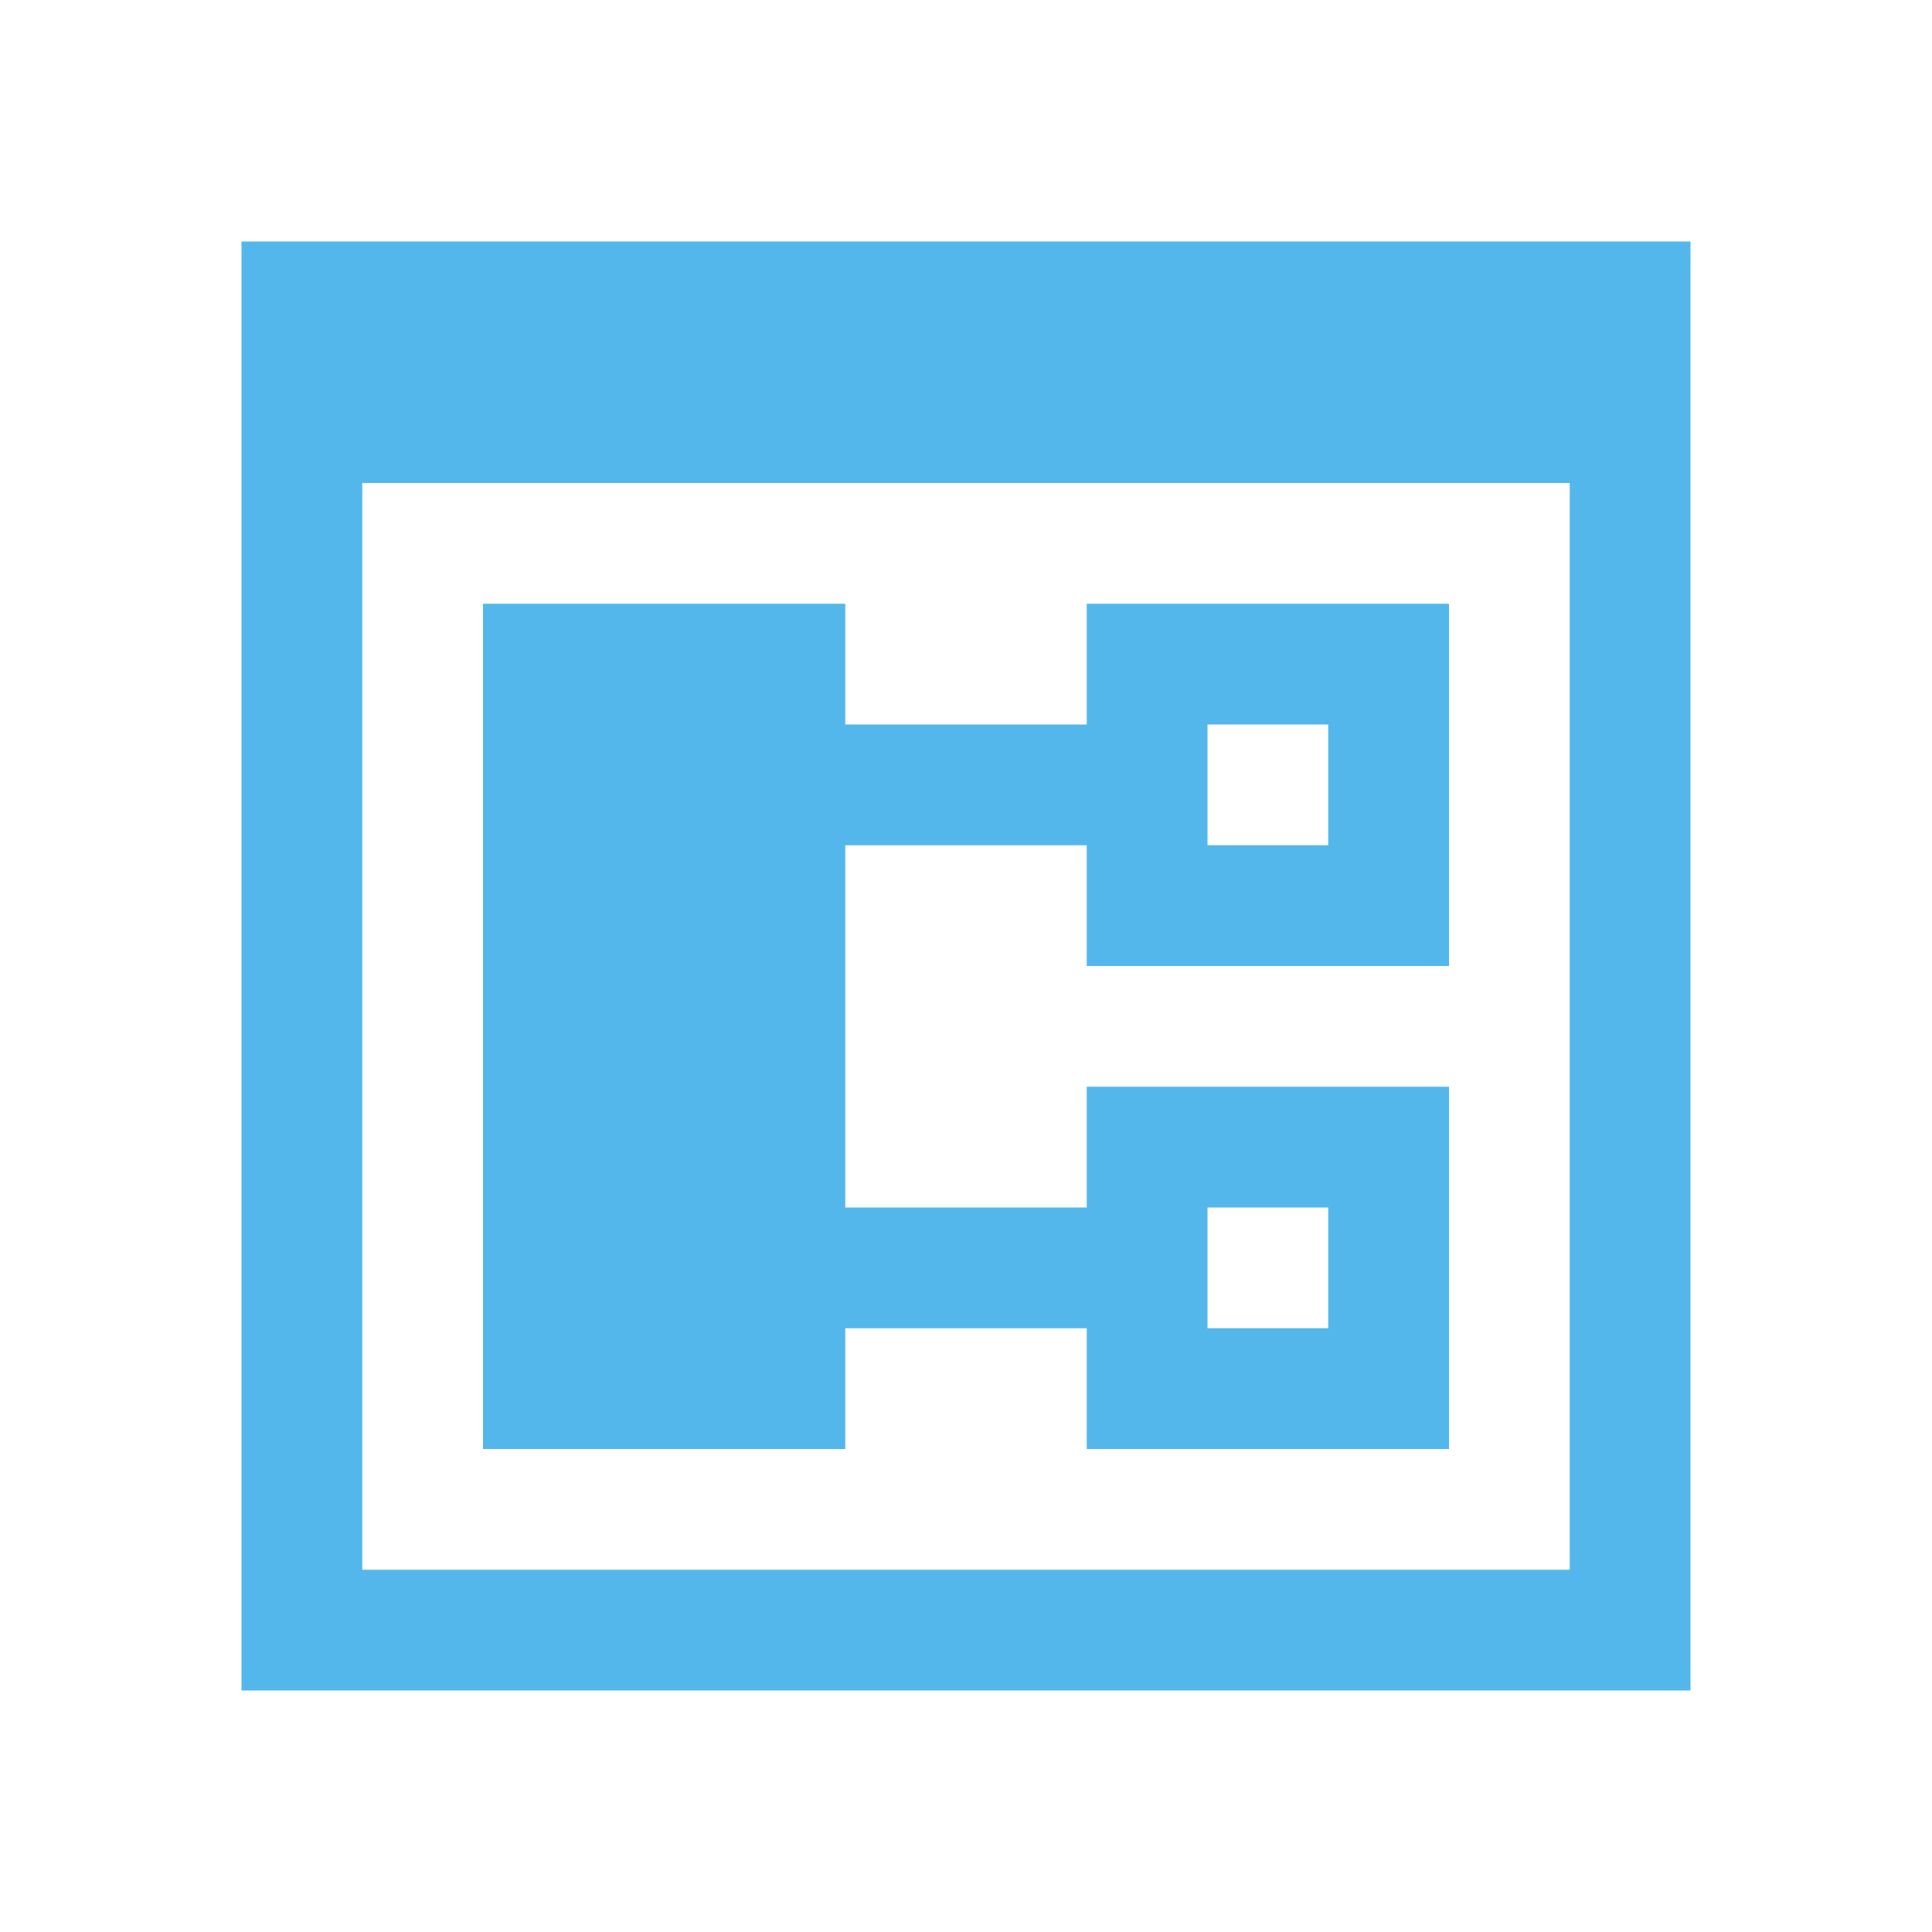 <svg xmlns="http://www.w3.org/2000/svg" viewBox="0 0 16 16">
  <defs id="defs3051" color="#53b7ec" fill="#53b7ec" style="">
    <style type="text/css" id="current-color-scheme">
      .ColorScheme-Text {
        color:#232629;
      }
      </style>
  </defs>
 <path style="" d="M 2 2 L 2 14 L 14 14 L 14 2 L 2 2 z M 3 4 L 13 4 L 13 13 L 3 13 L 3 4 z M 4 5 L 4 12 L 7 12 L 7 11 L 9 11 L 9 12 L 12 12 L 12 9 L 9 9 L 9 10 L 7 10 L 7 7 L 9 7 L 9 8 L 12 8 L 12 5 L 9 5 L 9 6 L 7 6 L 7 5 L 4 5 z M 10 6 L 11 6 L 11 7 L 10 7 L 10 6 z M 10 10 L 11 10 L 11 11 L 10 11 L 10 10 z " class="ColorScheme-Text" color="#53b7ec" fill="#53b7ec"/>
</svg>